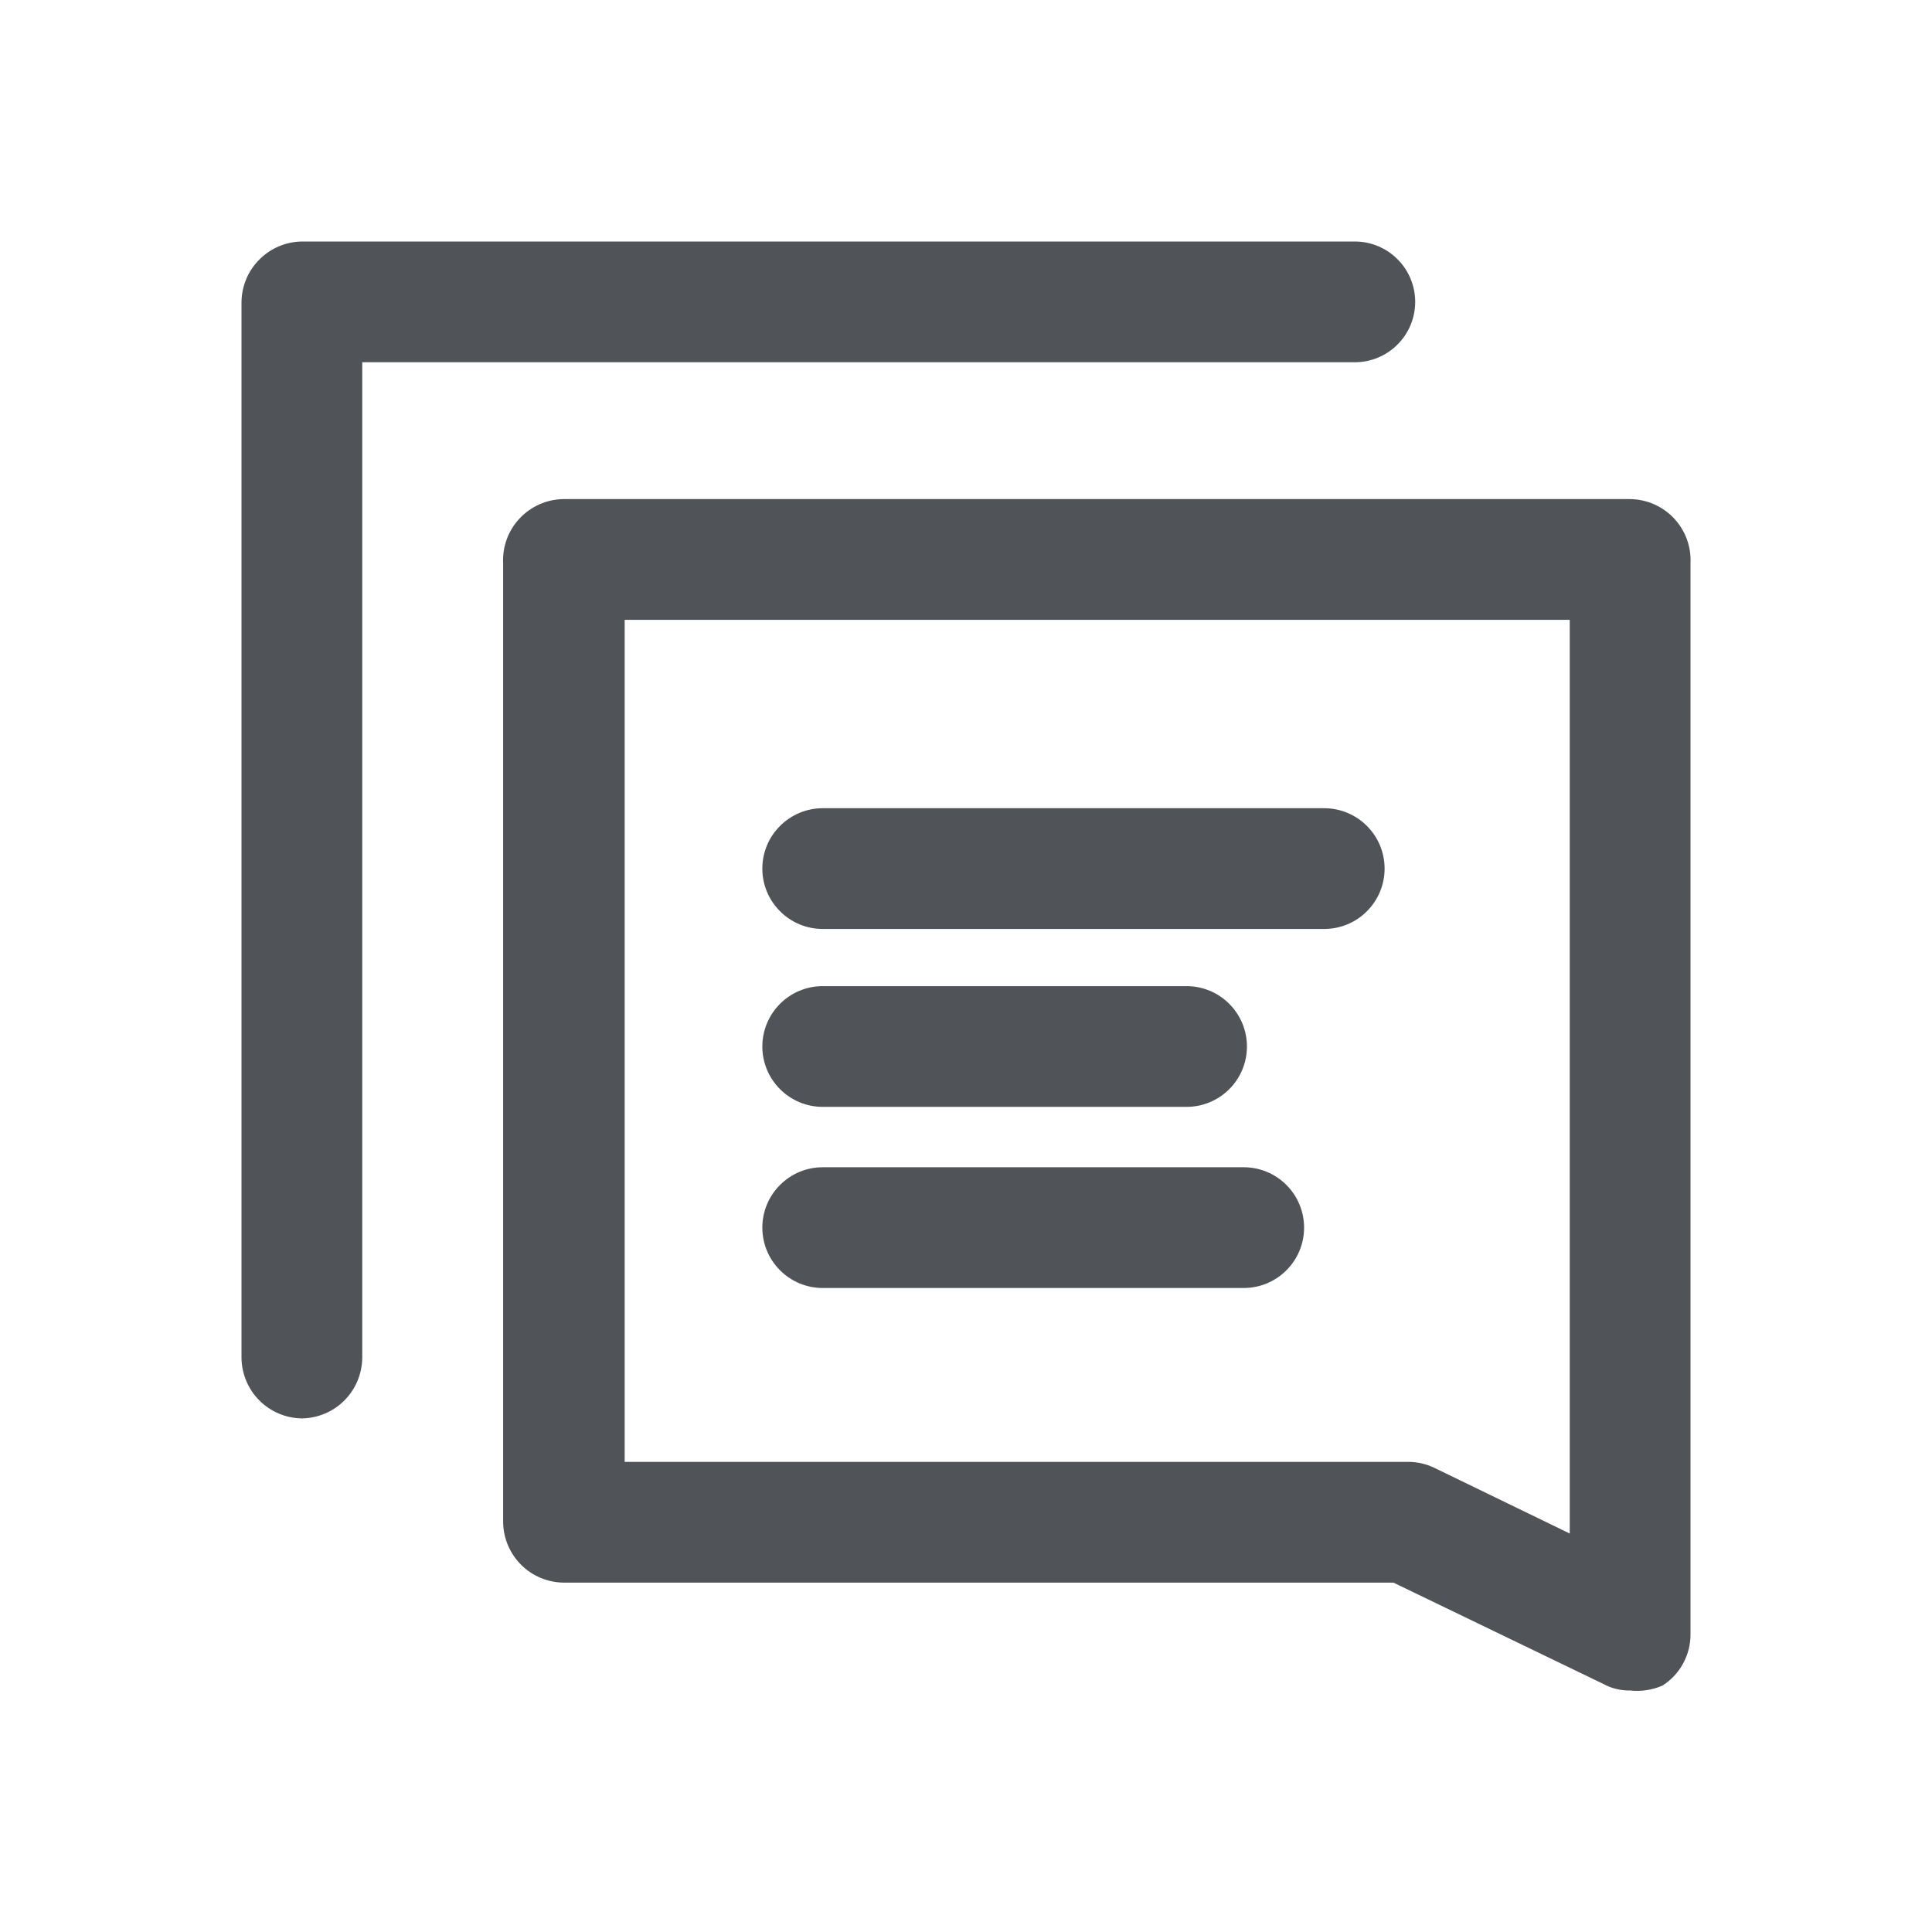 <svg width="24" height="24" viewBox="0 0 24 24" fill="none" xmlns="http://www.w3.org/2000/svg">
<path d="M3.75 17.62C3.552 17.617 3.363 17.538 3.223 17.398C3.082 17.257 3.003 17.068 3 16.87V3.75C3.003 3.552 3.082 3.363 3.223 3.223C3.363 3.082 3.552 3.003 3.75 3H16.83C17.029 3 17.22 3.079 17.36 3.22C17.501 3.36 17.58 3.551 17.58 3.75C17.58 3.949 17.501 4.14 17.36 4.28C17.22 4.421 17.029 4.5 16.83 4.5H4.5V16.87C4.497 17.068 4.418 17.257 4.277 17.398C4.137 17.538 3.948 17.617 3.75 17.62Z" fill="#505458"/>
<path d="M20.25 21C20.135 21.002 20.021 20.975 19.92 20.92L17.31 19.66H7C6.802 19.657 6.613 19.578 6.473 19.438C6.332 19.297 6.253 19.108 6.25 18.91V7C6.245 6.898 6.26 6.795 6.295 6.699C6.33 6.603 6.384 6.515 6.455 6.44C6.525 6.365 6.609 6.306 6.703 6.264C6.796 6.223 6.898 6.201 7 6.2H20.25C20.352 6.201 20.453 6.223 20.547 6.264C20.641 6.306 20.726 6.365 20.796 6.44C20.866 6.515 20.92 6.603 20.955 6.699C20.99 6.795 21.005 6.898 21 7V20.3C21.001 20.428 20.969 20.553 20.908 20.665C20.847 20.777 20.758 20.872 20.65 20.94C20.524 20.994 20.386 21.015 20.25 21ZM7.76 18.16H17.48C17.594 18.158 17.707 18.182 17.81 18.23L19.5 19.05V7.7H7.76V18.16Z" fill="#505458"/>
<path d="M16.45 11.54H10.22C10.021 11.54 9.83 11.461 9.69 11.32C9.549 11.18 9.47 10.989 9.47 10.79C9.47 10.591 9.549 10.4 9.69 10.26C9.83 10.119 10.021 10.04 10.22 10.04H16.45C16.649 10.04 16.84 10.119 16.98 10.26C17.121 10.4 17.2 10.591 17.2 10.79C17.2 10.989 17.121 11.18 16.98 11.32C16.84 11.461 16.649 11.54 16.45 11.54Z" fill="#505458"/>
<path d="M14.74 13.75H10.22C10.021 13.75 9.83 13.671 9.69 13.53C9.549 13.39 9.47 13.199 9.47 13C9.47 12.801 9.549 12.61 9.69 12.47C9.83 12.329 10.021 12.25 10.22 12.25H14.74C14.939 12.25 15.13 12.329 15.27 12.47C15.411 12.61 15.49 12.801 15.49 13C15.49 13.199 15.411 13.39 15.27 13.53C15.13 13.671 14.939 13.75 14.74 13.75Z" fill="#505458"/>
<path d="M15.45 16H10.22C10.021 16 9.83 15.921 9.69 15.78C9.549 15.64 9.47 15.449 9.47 15.25C9.47 15.051 9.549 14.86 9.69 14.72C9.83 14.579 10.021 14.5 10.22 14.5H15.45C15.649 14.5 15.84 14.579 15.98 14.72C16.121 14.86 16.2 15.051 16.2 15.25C16.2 15.449 16.121 15.64 15.98 15.78C15.84 15.921 15.649 16 15.45 16Z" fill="#505458"/>
</svg>
